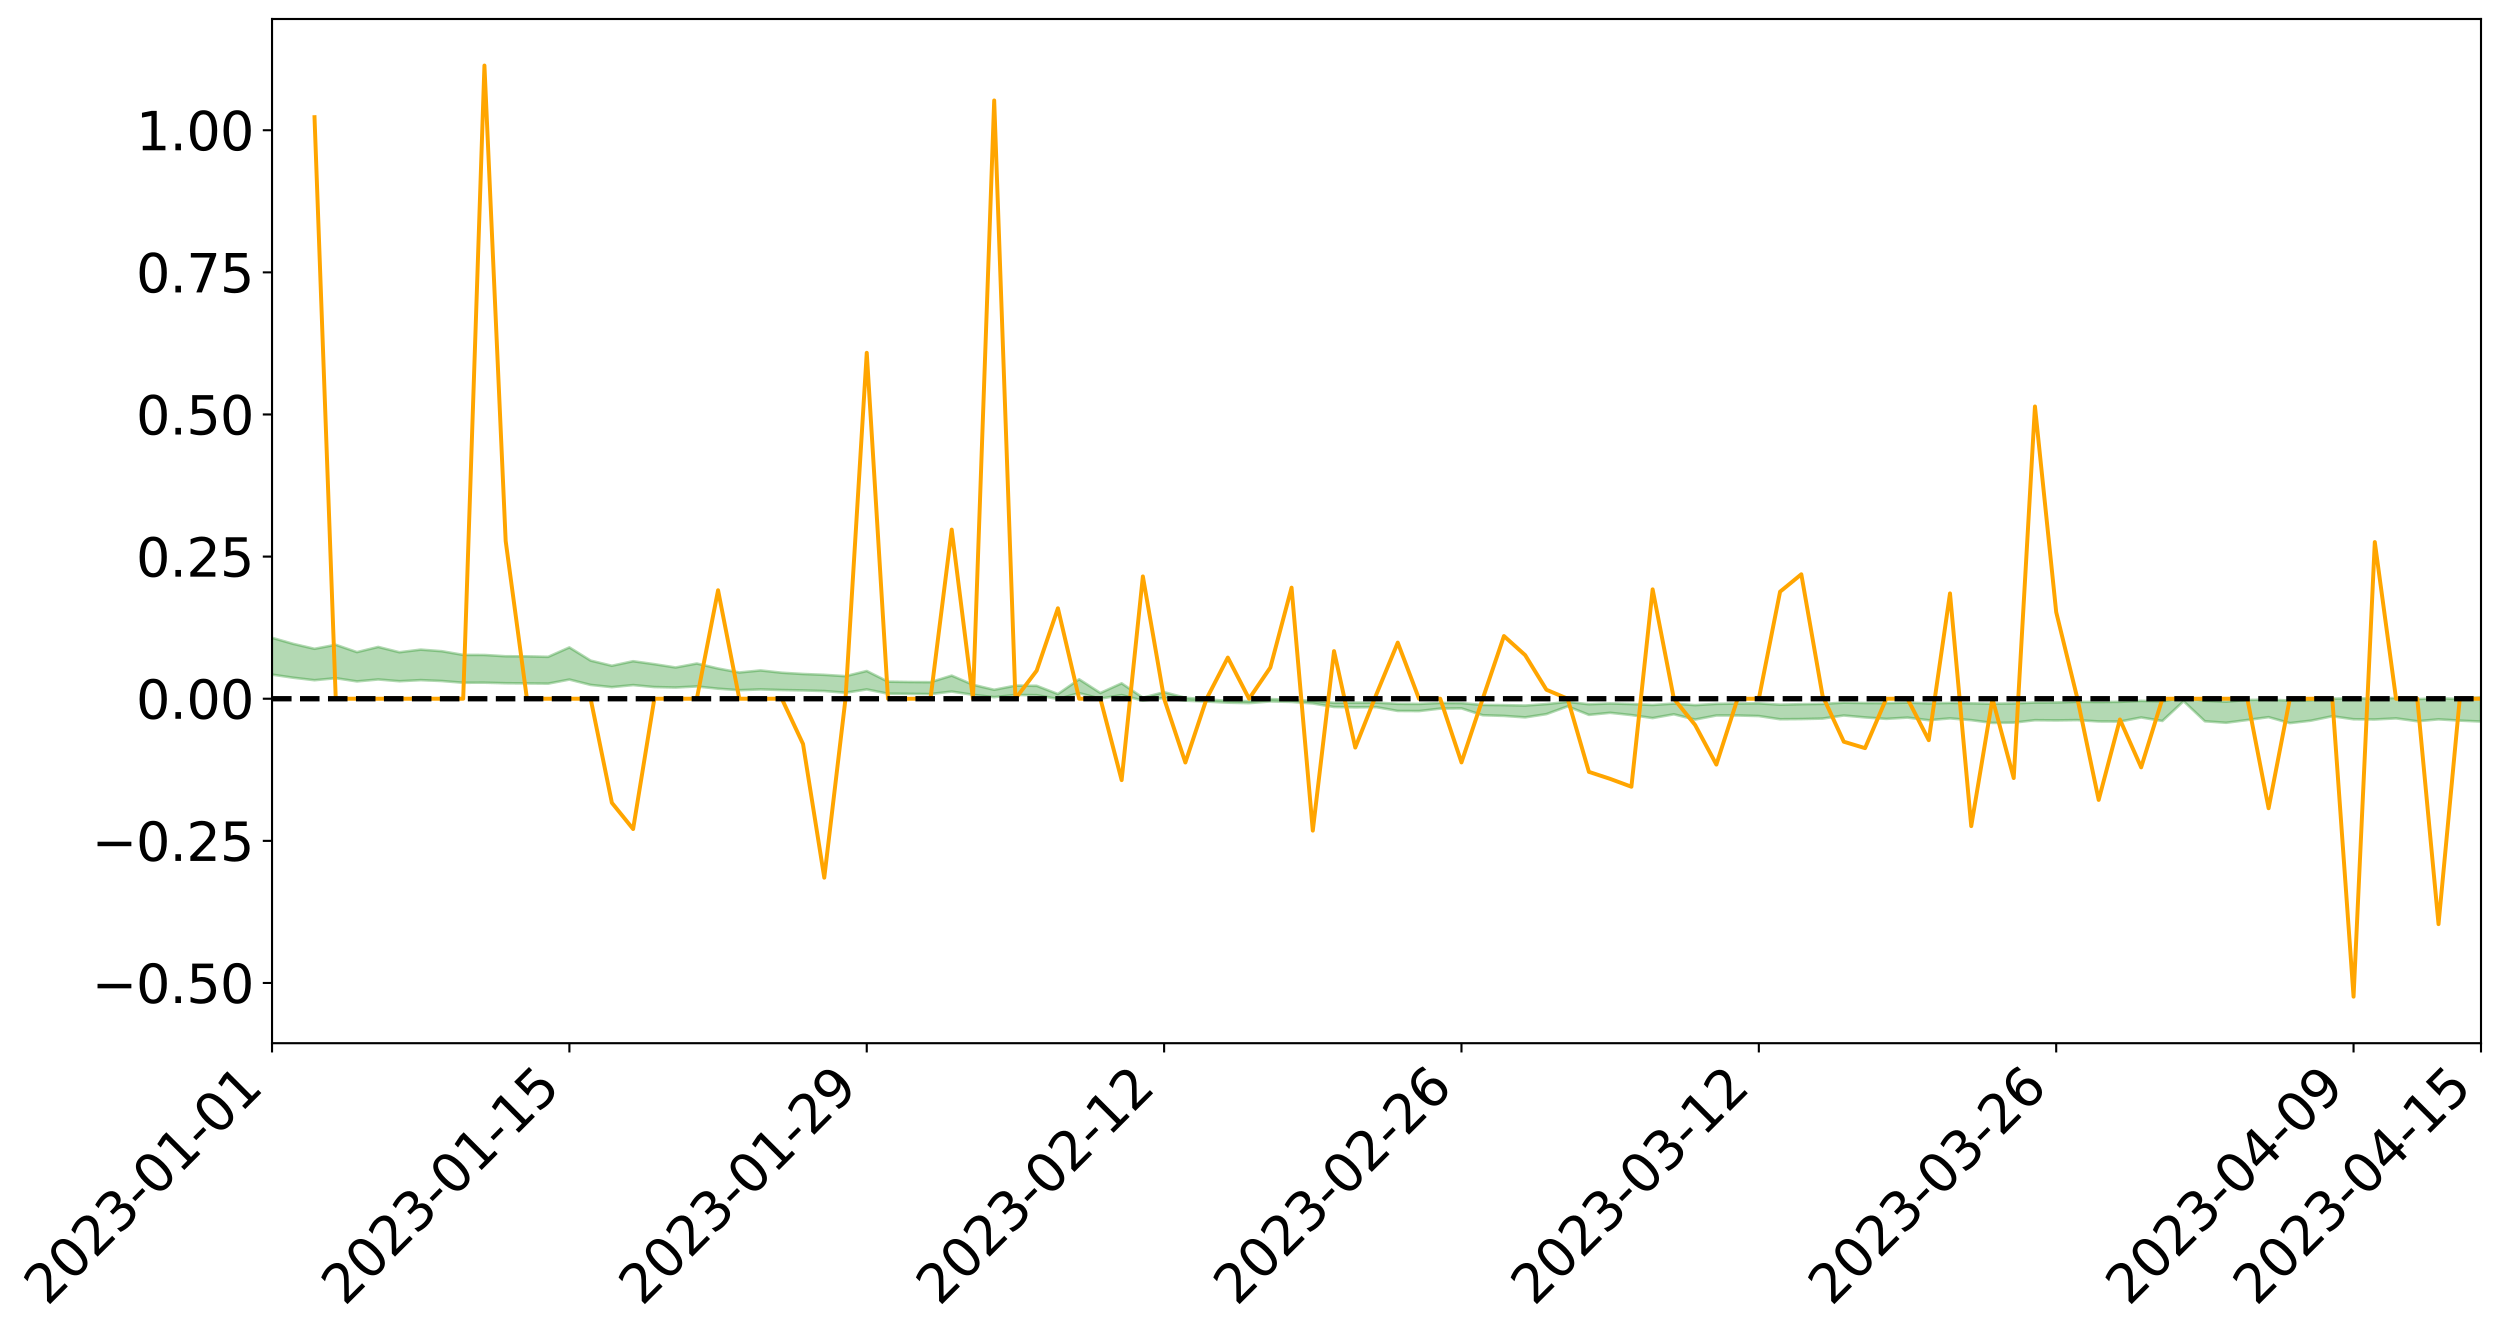<?xml version="1.0" encoding="utf-8" standalone="no"?>
<!DOCTYPE svg PUBLIC "-//W3C//DTD SVG 1.1//EN"
  "http://www.w3.org/Graphics/SVG/1.1/DTD/svg11.dtd">
<svg xmlns:xlink="http://www.w3.org/1999/xlink" width="947.275pt" height="505.355pt" viewBox="0 0 947.275 505.355" xmlns="http://www.w3.org/2000/svg" version="1.1">
 <defs>
  <style type="text/css">*{stroke-linejoin: round; stroke-linecap: butt}</style>
 </defs>
 <g id="figure_1">
  <g id="patch_1">
   <path d="M 0 505.355 
L 947.275 505.355 
L 947.275 -0 
L 0 -0 
z
" style="fill: #ffffff"/>
  </g>
  <g id="axes_1">
   <g id="patch_2">
    <path d="M 103.075 395.28 
L 940.075 395.28 
L 940.075 7.2 
L 103.075 7.2 
z
" style="fill: #ffffff"/>
   </g>
   <g id="PolyCollection_1">
    <path d="M -4315.319 264.74 
L -4315.319 264.743 
L -4307.271 264.728 
L -4299.223 264.715 
L -4291.175 264.699 
L -4283.127 264.689 
L -4275.079 264.675 
L -4267.031 264.661 
L -4258.983 264.647 
L -4250.935 264.634 
L -4242.887 264.622 
L -4234.839 264.609 
L -4226.791 264.595 
L -4218.742 264.581 
L -4210.694 264.565 
L -4202.646 264.551 
L -4194.598 264.535 
L -4186.55 264.521 
L -4178.502 264.502 
L -4170.454 264.486 
L -4162.406 264.471 
L -4154.358 264.454 
L -4146.31 264.437 
L -4138.262 264.42 
L -4130.214 264.4 
L -4122.166 264.382 
L -4114.117 264.361 
L -4106.069 264.34 
L -4098.021 264.317 
L -4089.973 264.294 
L -4081.925 264.27 
L -4073.877 264.243 
L -4065.829 264.213 
L -4057.781 264.186 
L -4049.733 264.155 
L -4041.685 264.12 
L -4033.637 264.088 
L -4025.589 264.049 
L -4017.541 264.011 
L -4009.492 263.971 
L -4001.444 263.928 
L -3993.396 263.882 
L -3985.348 263.832 
L -3977.3 263.779 
L -3969.252 263.728 
L -3961.204 263.668 
L -3953.156 263.612 
L -3945.108 263.551 
L -3937.06 263.49 
L -3929.012 263.425 
L -3920.964 263.354 
L -3912.916 263.288 
L -3904.867 263.215 
L -3896.819 263.14 
L -3888.771 263.066 
L -3880.723 262.993 
L -3872.675 262.913 
L -3864.627 262.833 
L -3856.579 262.753 
L -3848.531 262.669 
L -3840.483 262.585 
L -3832.435 262.5 
L -3824.387 262.413 
L -3816.339 262.326 
L -3808.291 262.24 
L -3800.242 262.15 
L -3792.194 262.055 
L -3784.146 261.962 
L -3776.098 261.869 
L -3768.05 261.778 
L -3760.002 261.683 
L -3751.954 261.591 
L -3743.906 261.496 
L -3735.858 261.411 
L -3727.81 261.311 
L -3719.762 261.224 
L -3711.714 261.129 
L -3703.666 261.038 
L -3695.617 260.944 
L -3687.569 260.86 
L -3679.521 260.764 
L -3671.473 260.673 
L -3663.425 260.588 
L -3655.377 260.497 
L -3647.329 260.41 
L -3639.281 260.319 
L -3631.233 260.228 
L -3623.185 260.14 
L -3615.137 260.055 
L -3607.089 259.962 
L -3599.041 259.874 
L -3590.992 259.784 
L -3582.944 259.696 
L -3574.896 259.61 
L -3566.848 259.522 
L -3558.8 259.433 
L -3550.752 259.353 
L -3542.704 259.262 
L -3534.656 259.175 
L -3526.608 259.089 
L -3518.56 259.003 
L -3510.512 258.918 
L -3502.464 258.831 
L -3494.416 258.748 
L -3486.367 258.662 
L -3478.319 258.574 
L -3470.271 258.485 
L -3462.223 258.395 
L -3454.175 258.311 
L -3446.127 258.218 
L -3438.079 258.119 
L -3430.031 258.027 
L -3421.983 257.929 
L -3413.935 257.83 
L -3405.887 257.725 
L -3397.839 257.619 
L -3389.791 257.52 
L -3381.742 257.407 
L -3373.694 257.3 
L -3365.646 257.185 
L -3357.598 257.079 
L -3349.55 256.954 
L -3341.502 256.832 
L -3333.454 256.714 
L -3325.406 256.593 
L -3317.358 256.469 
L -3309.31 256.339 
L -3301.262 256.217 
L -3293.214 256.078 
L -3285.166 255.955 
L -3277.117 255.812 
L -3269.069 255.673 
L -3261.021 255.537 
L -3252.973 255.407 
L -3244.925 255.255 
L -3236.877 255.118 
L -3228.829 254.944 
L -3220.781 254.794 
L -3212.733 254.654 
L -3204.685 254.496 
L -3196.637 254.334 
L -3188.589 254.148 
L -3180.541 253.973 
L -3172.492 253.827 
L -3164.444 253.598 
L -3156.396 253.412 
L -3148.348 253.223 
L -3140.3 253.026 
L -3132.252 252.803 
L -3124.204 252.593 
L -3116.156 252.432 
L -3108.108 252.229 
L -3100.06 251.9 
L -3092.012 251.622 
L -3083.964 251.414 
L -3075.916 251.13 
L -3067.867 250.892 
L -3059.819 250.683 
L -3051.771 250.371 
L -3043.723 250.024 
L -3035.675 249.823 
L -3027.627 249.717 
L -3019.579 249.469 
L -3011.531 249.385 
L -3003.483 249.227 
L -2995.435 248.93 
L -2987.387 248.948 
L -2979.339 249.064 
L -2971.291 249.313 
L -2963.242 249.025 
L -2955.194 249.586 
L -2947.146 249.708 
L -2939.098 248.946 
L -2931.05 249.159 
L -2923.002 249.493 
L -2914.954 249.292 
L -2906.906 249.25 
L -2898.858 250.691 
L -2890.81 252.742 
L -2882.762 253.762 
L -2874.714 251.537 
L -2866.666 252.682 
L -2858.617 254.183 
L -2850.569 254.097 
L -2842.521 257.149 
L -2834.473 256.736 
L -2826.425 255.806 
L -2818.377 253.498 
L -2810.329 255.674 
L -2802.281 256.984 
L -2794.233 256.441 
L -2786.185 256.786 
L -2778.137 258.022 
L -2770.089 257.863 
L -2762.041 256.804 
L -2753.992 258.144 
L -2745.944 258.414 
L -2737.896 257.943 
L -2729.848 258.796 
L -2721.8 259.111 
L -2713.752 259.033 
L -2705.704 258.782 
L -2697.656 259.067 
L -2689.608 258.789 
L -2681.56 258.82 
L -2673.512 259.092 
L -2665.464 258.849 
L -2657.416 258.985 
L -2649.367 258.999 
L -2641.319 258.804 
L -2633.271 258.886 
L -2625.223 258.603 
L -2617.175 258.63 
L -2609.127 258.718 
L -2601.079 258.73 
L -2593.031 258.596 
L -2584.983 258.482 
L -2576.935 258.459 
L -2568.887 258.333 
L -2560.839 258.32 
L -2552.791 258.302 
L -2544.742 258.106 
L -2536.694 258.209 
L -2528.646 258.081 
L -2520.598 258.029 
L -2512.55 258.039 
L -2504.502 257.914 
L -2496.454 257.887 
L -2488.406 257.936 
L -2480.358 258.012 
L -2472.31 257.8 
L -2464.262 257.767 
L -2456.214 257.698 
L -2448.166 258.07 
L -2440.117 258.077 
L -2432.069 258.217 
L -2424.021 257.86 
L -2415.973 257.639 
L -2407.925 257.704 
L -2399.877 257.944 
L -2391.829 257.977 
L -2383.781 257.541 
L -2375.733 257.895 
L -2367.685 257.794 
L -2359.637 257.723 
L -2351.589 257.513 
L -2343.541 257.66 
L -2335.492 257.549 
L -2327.444 257.623 
L -2319.396 257.476 
L -2311.348 257.355 
L -2303.3 257.151 
L -2295.252 257.042 
L -2287.204 256.94 
L -2279.156 256.806 
L -2271.108 256.757 
L -2263.06 256.628 
L -2255.012 256.49 
L -2246.964 256.173 
L -2238.916 255.924 
L -2230.867 255.795 
L -2222.819 255.524 
L -2214.771 255.444 
L -2206.723 255.199 
L -2198.675 254.855 
L -2190.627 254.562 
L -2182.579 254.331 
L -2174.531 253.974 
L -2166.483 253.74 
L -2158.435 253.417 
L -2150.387 253.126 
L -2142.339 252.769 
L -2134.291 252.469 
L -2126.242 252.073 
L -2118.194 251.753 
L -2110.146 251.408 
L -2102.098 250.976 
L -2094.05 250.577 
L -2086.002 250.269 
L -2077.954 249.921 
L -2069.906 249.495 
L -2061.858 249.15 
L -2053.81 248.737 
L -2045.762 248.16 
L -2037.714 247.902 
L -2029.666 247.426 
L -2021.617 247.046 
L -2013.569 246.621 
L -2005.521 246.159 
L -1997.473 245.686 
L -1989.425 245.25 
L -1981.377 244.676 
L -1973.329 244.303 
L -1965.281 243.764 
L -1957.233 243.406 
L -1949.185 242.855 
L -1941.137 242.318 
L -1933.089 241.825 
L -1925.041 241.423 
L -1916.992 240.791 
L -1908.944 240.348 
L -1900.896 239.779 
L -1892.848 239.318 
L -1884.8 238.745 
L -1876.752 238.238 
L -1868.704 238.136 
L -1860.656 237.182 
L -1852.608 236.996 
L -1844.56 236.399 
L -1836.512 235.973 
L -1828.464 235.479 
L -1820.416 234.955 
L -1812.367 234.477 
L -1804.319 234.013 
L -1796.271 233.574 
L -1788.223 233.132 
L -1780.175 233.376 
L -1772.127 232.18 
L -1764.079 231.841 
L -1756.031 232.723 
L -1747.983 231.292 
L -1739.935 231.469 
L -1731.887 231.265 
L -1723.839 230.496 
L -1715.791 230.568 
L -1707.742 231.215 
L -1699.694 230.655 
L -1691.646 230.373 
L -1683.598 230.763 
L -1675.55 230.557 
L -1667.502 230.814 
L -1659.454 231.178 
L -1651.406 231.831 
L -1643.358 233.398 
L -1635.31 232.996 
L -1627.262 233.833 
L -1619.214 234.521 
L -1611.166 234.879 
L -1603.117 235.768 
L -1595.069 236.337 
L -1587.021 235.198 
L -1578.973 236.469 
L -1570.925 238.283 
L -1562.877 239.167 
L -1554.829 239.582 
L -1546.781 241.982 
L -1538.733 242.193 
L -1530.685 242.862 
L -1522.637 242.707 
L -1514.589 244.738 
L -1506.541 244.135 
L -1498.492 243.803 
L -1490.444 245.54 
L -1482.396 246.78 
L -1474.348 246.694 
L -1466.3 247.439 
L -1458.252 247.696 
L -1450.204 247.762 
L -1442.156 247.784 
L -1434.108 248.208 
L -1426.06 248.457 
L -1418.012 249.727 
L -1409.964 249.112 
L -1401.916 250.222 
L -1393.867 250.002 
L -1385.819 249.88 
L -1377.771 250.345 
L -1369.723 250.763 
L -1361.675 250.293 
L -1353.627 250.564 
L -1345.579 250.606 
L -1337.531 251.222 
L -1329.483 250.959 
L -1321.435 250.85 
L -1313.387 251.046 
L -1305.339 251.356 
L -1297.291 251.244 
L -1289.242 250.989 
L -1281.194 251.173 
L -1273.146 250.772 
L -1265.098 250.842 
L -1257.05 251.569 
L -1249.002 251.552 
L -1240.954 251.18 
L -1232.906 251.106 
L -1224.858 251.174 
L -1216.81 250.77 
L -1208.762 250.895 
L -1200.714 250.915 
L -1192.666 250.846 
L -1184.617 250.752 
L -1176.569 250.51 
L -1168.521 250.686 
L -1160.473 250.531 
L -1152.425 250.513 
L -1144.377 250.441 
L -1136.329 250.474 
L -1128.281 250.294 
L -1120.233 249.951 
L -1112.185 249.956 
L -1104.137 249.681 
L -1096.089 249.274 
L -1088.041 249.609 
L -1079.992 249.046 
L -1071.944 249.311 
L -1063.896 249.221 
L -1055.848 249.283 
L -1047.8 248.928 
L -1039.752 248.921 
L -1031.704 248.887 
L -1023.656 248.439 
L -1015.608 248.574 
L -1007.56 248.551 
L -999.512 248.549 
L -991.464 248.343 
L -983.416 248.463 
L -975.367 248.251 
L -967.319 248.048 
L -959.271 247.719 
L -951.223 247.624 
L -943.175 247.565 
L -935.127 247.339 
L -927.079 247.389 
L -919.031 247.285 
L -910.983 247.086 
L -902.935 247.108 
L -894.887 246.879 
L -886.839 247.093 
L -878.791 246.938 
L -870.742 246.96 
L -862.694 246.673 
L -854.646 246.276 
L -846.598 246.637 
L -838.55 246.638 
L -830.502 246.518 
L -822.454 246.392 
L -814.406 246.12 
L -806.358 246.067 
L -798.31 245.922 
L -790.262 245.957 
L -782.214 245.909 
L -774.166 245.649 
L -766.117 245.275 
L -758.069 245.786 
L -750.021 245.678 
L -741.973 245.362 
L -733.925 245.582 
L -725.877 245.009 
L -717.829 245.092 
L -709.781 245.141 
L -701.733 244.758 
L -693.685 245.445 
L -685.637 244.783 
L -677.589 244.454 
L -669.541 244.91 
L -661.492 245.047 
L -653.444 244.85 
L -645.396 245.042 
L -637.348 244.753 
L -629.3 245.381 
L -621.252 245.101 
L -613.204 245.253 
L -605.156 244.87 
L -597.108 244.531 
L -589.06 245.032 
L -581.012 245.906 
L -572.964 244.982 
L -564.916 245.071 
L -556.867 244.747 
L -548.819 244.95 
L -540.771 244.937 
L -532.723 244.749 
L -524.675 244.699 
L -516.627 245.14 
L -508.579 244.958 
L -500.531 245.362 
L -492.483 245.462 
L -484.435 244.403 
L -476.387 244.878 
L -468.339 244.94 
L -460.291 245.04 
L -452.242 245.129 
L -444.194 245.846 
L -436.146 246.144 
L -428.098 246.131 
L -420.05 246.915 
L -412.002 248.201 
L -403.954 246.708 
L -395.906 246.705 
L -387.858 246.75 
L -379.81 247.265 
L -371.762 247.392 
L -363.714 247.4 
L -355.666 248.503 
L -347.617 248.919 
L -339.569 247.692 
L -331.521 248.829 
L -323.473 248.29 
L -315.425 247.962 
L -307.377 249.344 
L -299.329 249.092 
L -291.281 249.996 
L -283.233 249.753 
L -275.185 249.184 
L -267.137 249.763 
L -259.089 249.792 
L -251.041 250.366 
L -242.992 250.058 
L -234.944 250.99 
L -226.896 250.383 
L -218.848 250.892 
L -210.8 250.835 
L -202.752 251.392 
L -194.704 250.589 
L -186.656 251.524 
L -178.608 251.511 
L -170.56 252.162 
L -162.512 252.525 
L -154.464 252.566 
L -146.416 252.446 
L -138.367 252.879 
L -130.319 253.214 
L -122.271 252.991 
L -114.223 252.93 
L -106.175 253.313 
L -98.127 253.664 
L -90.079 253.156 
L -82.031 252.877 
L -73.983 254.157 
L -65.935 254.756 
L -57.887 253.519 
L -49.839 253.928 
L -41.791 254.149 
L -33.742 254.273 
L -25.694 254.944 
L -17.646 254.892 
L -9.598 254.66 
L -1.55 254.965 
L 6.498 255.068 
L 14.546 254.41 
L 22.594 254.78 
L 30.642 254.591 
L 38.69 255.563 
L 46.738 256.749 
L 54.786 256.602 
L 62.834 255.698 
L 70.883 255.617 
L 78.931 255.763 
L 86.979 255.822 
L 95.027 256.701 
L 103.075 255.619 
L 111.123 256.792 
L 119.171 257.738 
L 127.219 256.977 
L 135.267 258.185 
L 143.315 257.453 
L 151.363 258.121 
L 159.411 257.705 
L 167.459 258.042 
L 175.508 258.696 
L 183.556 258.67 
L 191.604 258.884 
L 199.652 258.952 
L 207.7 259.034 
L 215.748 257.489 
L 223.796 259.518 
L 231.844 260.364 
L 239.892 259.582 
L 247.94 260.332 
L 255.988 260.508 
L 264.036 260.104 
L 272.084 260.949 
L 280.133 261.521 
L 288.181 261.221 
L 296.229 261.461 
L 304.277 261.609 
L 312.325 261.834 
L 320.373 262.482 
L 328.421 261.227 
L 336.469 262.839 
L 344.517 262.899 
L 352.565 262.99 
L 360.613 262.032 
L 368.661 263.267 
L 376.709 264.155 
L 384.758 263.323 
L 392.806 263.418 
L 400.854 264.846 
L 408.902 262.634 
L 416.95 264.711 
L 424.998 263.366 
L 433.046 265.477 
L 441.094 264.424 
L 449.142 265.479 
L 457.19 265.828 
L 465.238 266.248 
L 473.286 266.432 
L 481.334 265.773 
L 489.383 265.958 
L 497.431 266.55 
L 505.479 267.89 
L 513.527 268.021 
L 521.575 267.941 
L 529.623 269.383 
L 537.671 269.435 
L 545.719 268.495 
L 553.767 268.411 
L 561.815 271.003 
L 569.863 271.259 
L 577.911 271.822 
L 585.959 270.586 
L 594.008 267.644 
L 602.056 270.873 
L 610.104 270.088 
L 618.152 270.942 
L 626.2 272.086 
L 634.248 270.653 
L 642.296 272.646 
L 650.344 271.106 
L 658.392 271.101 
L 666.44 271.317 
L 674.488 272.531 
L 682.536 272.463 
L 690.584 272.275 
L 698.633 271.104 
L 706.681 271.829 
L 714.729 272.386 
L 722.777 271.898 
L 730.825 272.892 
L 738.873 272.197 
L 746.921 272.868 
L 754.969 273.913 
L 763.017 273.813 
L 771.065 272.887 
L 779.113 272.973 
L 787.161 272.852 
L 795.209 273.359 
L 803.258 273.404 
L 811.306 271.851 
L 819.354 273.18 
L 827.402 265.699 
L 835.45 273.293 
L 843.498 273.863 
L 851.546 272.818 
L 859.594 271.732 
L 867.642 273.992 
L 875.69 273.063 
L 883.738 271.391 
L 891.786 272.538 
L 899.834 272.615 
L 907.883 272.196 
L 915.931 273.285 
L 923.979 272.562 
L 932.027 273.041 
L 940.075 273.401 
L 940.075 264.226 
L 940.075 264.226 
L 932.027 264.877 
L 923.979 264.569 
L 915.931 264.911 
L 907.883 264.481 
L 899.834 264.726 
L 891.786 264.567 
L 883.738 264.735 
L 875.69 265.32 
L 867.642 265.435 
L 859.594 265.094 
L 851.546 265.223 
L 843.498 265.862 
L 835.45 265.513 
L 827.402 264.365 
L 819.354 265.745 
L 811.306 265.567 
L 803.258 265.936 
L 795.209 266.007 
L 787.161 265.935 
L 779.113 266.174 
L 771.065 266.208 
L 763.017 266.528 
L 754.969 266.642 
L 746.921 266.499 
L 738.873 266.371 
L 730.825 266.533 
L 722.777 266.243 
L 714.729 266.428 
L 706.681 266.4 
L 698.633 266.248 
L 690.584 266.713 
L 682.536 266.822 
L 674.488 267.018 
L 666.44 266.513 
L 658.392 266.59 
L 650.344 266.699 
L 642.296 267.192 
L 634.248 266.599 
L 626.2 267.12 
L 618.152 266.765 
L 610.104 266.55 
L 602.056 266.843 
L 594.008 265.968 
L 585.959 266.786 
L 577.911 267.34 
L 569.863 267.188 
L 561.815 267.1 
L 553.767 266.432 
L 545.719 266.368 
L 537.671 266.717 
L 529.623 266.684 
L 521.575 266.231 
L 513.527 266.239 
L 505.479 266.31 
L 497.431 265.56 
L 489.383 265.222 
L 481.334 264.875 
L 473.286 265.675 
L 465.238 265.557 
L 457.19 265.002 
L 449.142 264.39 
L 441.094 262.269 
L 433.046 264.363 
L 424.998 258.918 
L 416.95 262.578 
L 408.902 257.389 
L 400.854 262.978 
L 392.806 259.864 
L 384.758 259.789 
L 376.709 261.365 
L 368.661 259.46 
L 360.613 255.996 
L 352.565 258.486 
L 344.517 258.413 
L 336.469 258.288 
L 328.421 254.247 
L 320.373 256.209 
L 312.325 255.7 
L 304.277 255.384 
L 296.229 254.906 
L 288.181 254.03 
L 280.133 254.818 
L 272.084 253.304 
L 264.036 251.417 
L 255.988 252.917 
L 247.94 251.665 
L 239.892 250.539 
L 231.844 252.267 
L 223.796 250.301 
L 215.748 245.313 
L 207.7 248.884 
L 199.652 248.699 
L 191.604 248.662 
L 183.556 248.175 
L 175.508 248.148 
L 167.459 246.753 
L 159.411 246.149 
L 151.363 247.144 
L 143.315 245.133 
L 135.267 247.093 
L 127.219 244.319 
L 119.171 245.839 
L 111.123 243.972 
L 103.075 241.67 
L 95.027 243.686 
L 86.979 241.663 
L 78.931 241.747 
L 70.883 241.605 
L 62.834 241.741 
L 54.786 243.552 
L 46.738 243.938 
L 38.69 241.635 
L 30.642 239.272 
L 22.594 239.852 
L 14.546 239.325 
L 6.498 240.704 
L -1.55 240.487 
L -9.598 239.838 
L -17.646 240.523 
L -25.694 240.394 
L -33.742 239.152 
L -41.791 239.223 
L -49.839 238.698 
L -57.887 238.068 
L -65.935 240.647 
L -73.983 239.084 
L -82.031 236.97 
L -90.079 237.879 
L -98.127 238.686 
L -106.175 238.036 
L -114.223 237.52 
L -122.271 237.798 
L -130.319 238.653 
L -138.367 237.578 
L -146.416 237.139 
L -154.464 237.482 
L -162.512 236.783 
L -170.56 236.917 
L -178.608 235.581 
L -186.656 235.976 
L -194.704 234.362 
L -202.752 235.633 
L -210.8 234.942 
L -218.848 235.251 
L -226.896 234.765 
L -234.944 235.522 
L -242.992 234.072 
L -251.041 234.894 
L -259.089 233.966 
L -267.137 234.089 
L -275.185 233.355 
L -283.233 233.676 
L -291.281 234.627 
L -299.329 233.632 
L -307.377 233.833 
L -315.425 231.915 
L -323.473 232.76 
L -331.521 233.177 
L -339.569 231.697 
L -347.617 233.299 
L -355.666 233.404 
L -363.714 231.541 
L -371.762 231.556 
L -379.81 231.408 
L -387.858 230.726 
L -395.906 231.167 
L -403.954 230.981 
L -412.002 233.13 
L -420.05 231.613 
L -428.098 230.488 
L -436.146 230.498 
L -444.194 230.153 
L -452.242 229.464 
L -460.291 229.681 
L -468.339 229.207 
L -476.387 229.69 
L -484.435 229.01 
L -492.483 230.225 
L -500.531 230.361 
L -508.579 230.044 
L -516.627 230.289 
L -524.675 229.782 
L -532.723 230.117 
L -540.771 230.297 
L -548.819 230.845 
L -556.867 230.338 
L -564.916 230.956 
L -572.964 230.787 
L -581.012 231.974 
L -589.06 231.111 
L -597.108 230.635 
L -605.156 231.126 
L -613.204 231.33 
L -621.252 231.315 
L -629.3 231.993 
L -637.348 231.347 
L -645.396 231.796 
L -653.444 231.537 
L -661.492 231.622 
L -669.541 231.389 
L -677.589 231.061 
L -685.637 231.606 
L -693.685 232.341 
L -701.733 231.539 
L -709.781 231.958 
L -717.829 231.738 
L -725.877 231.967 
L -733.925 232.531 
L -741.973 232.305 
L -750.021 232.758 
L -758.069 232.859 
L -766.117 232.295 
L -774.166 232.586 
L -782.214 232.914 
L -790.262 233.015 
L -798.31 232.974 
L -806.358 233.199 
L -814.406 233.132 
L -822.454 233.477 
L -830.502 233.553 
L -838.55 233.608 
L -846.598 233.664 
L -854.646 232.969 
L -862.694 233.675 
L -870.742 233.939 
L -878.791 233.826 
L -886.839 233.819 
L -894.887 233.792 
L -902.935 233.975 
L -910.983 233.872 
L -919.031 234.161 
L -927.079 234.24 
L -935.127 234.127 
L -943.175 234.209 
L -951.223 234.332 
L -959.271 234.46 
L -967.319 234.983 
L -975.367 235.075 
L -983.416 235.305 
L -991.464 235.124 
L -999.512 235.343 
L -1007.56 235.324 
L -1015.608 235.359 
L -1023.656 235.025 
L -1031.704 235.772 
L -1039.752 235.793 
L -1047.8 235.796 
L -1055.848 236.223 
L -1063.896 236.139 
L -1071.944 236.286 
L -1079.992 235.991 
L -1088.041 236.596 
L -1096.089 236.348 
L -1104.137 236.928 
L -1112.185 237.324 
L -1120.233 237.399 
L -1128.281 237.911 
L -1136.329 238.299 
L -1144.377 238.228 
L -1152.425 238.445 
L -1160.473 238.469 
L -1168.521 238.773 
L -1176.569 238.617 
L -1184.617 239.063 
L -1192.666 239.384 
L -1200.714 239.555 
L -1208.762 239.638 
L -1216.81 239.695 
L -1224.858 240.187 
L -1232.906 240.27 
L -1240.954 240.56 
L -1249.002 241.009 
L -1257.05 241.126 
L -1265.098 240.65 
L -1273.146 240.748 
L -1281.194 241.251 
L -1289.242 241.281 
L -1297.291 241.62 
L -1305.339 241.857 
L -1313.387 241.685 
L -1321.435 241.821 
L -1329.483 242.001 
L -1337.531 242.345 
L -1345.579 241.912 
L -1353.627 242.068 
L -1361.675 242.049 
L -1369.723 242.554 
L -1377.771 242.471 
L -1385.819 242.162 
L -1393.867 242.425 
L -1401.916 242.697 
L -1409.964 241.927 
L -1418.012 242.608 
L -1426.06 241.709 
L -1434.108 241.661 
L -1442.156 241.475 
L -1450.204 241.679 
L -1458.252 241.736 
L -1466.3 241.625 
L -1474.348 241.199 
L -1482.396 241.526 
L -1490.444 240.534 
L -1498.492 239.461 
L -1506.541 239.759 
L -1514.589 240.331 
L -1522.637 238.804 
L -1530.685 238.879 
L -1538.733 238.517 
L -1546.781 238.423 
L -1554.829 236.525 
L -1562.877 236.371 
L -1570.925 235.679 
L -1578.973 234.193 
L -1587.021 233.137 
L -1595.069 234.308 
L -1603.117 233.776 
L -1611.166 232.851 
L -1619.214 232.45 
L -1627.262 231.78 
L -1635.31 230.88 
L -1643.358 231.342 
L -1651.406 229.528 
L -1659.454 228.677 
L -1667.502 228.254 
L -1675.55 227.925 
L -1683.598 228.154 
L -1691.646 227.718 
L -1699.694 228.115 
L -1707.742 228.712 
L -1715.791 227.876 
L -1723.839 227.824 
L -1731.887 228.716 
L -1739.935 228.956 
L -1747.983 228.69 
L -1756.031 230.461 
L -1764.079 229.294 
L -1772.127 229.758 
L -1780.175 231.141 
L -1788.223 230.819 
L -1796.271 231.362 
L -1804.319 231.856 
L -1812.367 232.428 
L -1820.416 232.975 
L -1828.464 233.589 
L -1836.512 234.161 
L -1844.56 234.64 
L -1852.608 235.369 
L -1860.656 235.574 
L -1868.704 236.524 
L -1876.752 236.594 
L -1884.8 237.1 
L -1892.848 237.657 
L -1900.896 238.09 
L -1908.944 238.62 
L -1916.992 239.044 
L -1925.041 239.641 
L -1933.089 240.018 
L -1941.137 240.469 
L -1949.185 240.99 
L -1957.233 241.519 
L -1965.281 241.858 
L -1973.329 242.37 
L -1981.377 242.731 
L -1989.425 243.255 
L -1997.473 243.669 
L -2005.521 244.081 
L -2013.569 244.532 
L -2021.617 244.935 
L -2029.666 245.283 
L -2037.714 245.722 
L -2045.762 245.963 
L -2053.81 246.496 
L -2061.858 246.867 
L -2069.906 247.196 
L -2077.954 247.591 
L -2086.002 247.845 
L -2094.05 248.198 
L -2102.098 248.559 
L -2110.146 248.953 
L -2118.194 249.26 
L -2126.242 249.562 
L -2134.291 249.889 
L -2142.339 250.203 
L -2150.387 250.539 
L -2158.435 250.812 
L -2166.483 251.105 
L -2174.531 251.349 
L -2182.579 251.677 
L -2190.627 251.919 
L -2198.675 252.19 
L -2206.723 252.522 
L -2214.771 252.757 
L -2222.819 252.837 
L -2230.867 253.109 
L -2238.916 253.256 
L -2246.964 253.518 
L -2255.012 253.82 
L -2263.06 253.981 
L -2271.108 254.131 
L -2279.156 254.168 
L -2287.204 254.323 
L -2295.252 254.417 
L -2303.3 254.518 
L -2311.348 254.73 
L -2319.396 254.855 
L -2327.444 255.032 
L -2335.492 254.935 
L -2343.541 255.032 
L -2351.589 254.877 
L -2359.637 255.117 
L -2367.685 255.151 
L -2375.733 255.325 
L -2383.781 254.947 
L -2391.829 255.396 
L -2399.877 255.356 
L -2407.925 255.091 
L -2415.973 255.019 
L -2424.021 255.247 
L -2432.069 255.645 
L -2440.117 255.481 
L -2448.166 255.464 
L -2456.214 255.047 
L -2464.262 255.032 
L -2472.31 255.139 
L -2480.358 255.377 
L -2488.406 255.284 
L -2496.454 255.22 
L -2504.502 255.247 
L -2512.55 255.386 
L -2520.598 255.338 
L -2528.646 255.421 
L -2536.694 255.568 
L -2544.742 255.441 
L -2552.791 255.661 
L -2560.839 255.683 
L -2568.887 255.697 
L -2576.935 255.831 
L -2584.983 255.854 
L -2593.031 256.004 
L -2601.079 256.17 
L -2609.127 256.159 
L -2617.175 256.073 
L -2625.223 256.009 
L -2633.271 256.375 
L -2641.319 256.297 
L -2649.367 256.539 
L -2657.416 256.532 
L -2665.464 256.422 
L -2673.512 256.663 
L -2681.56 256.417 
L -2689.608 256.417 
L -2697.656 256.727 
L -2705.704 256.486 
L -2713.752 256.778 
L -2721.8 256.865 
L -2729.848 256.6 
L -2737.896 255.779 
L -2745.944 256.289 
L -2753.992 256.032 
L -2762.041 254.816 
L -2770.089 255.838 
L -2778.137 256.041 
L -2786.185 254.917 
L -2794.233 254.604 
L -2802.281 255.195 
L -2810.329 253.977 
L -2818.377 251.848 
L -2826.425 254.183 
L -2834.473 255.099 
L -2842.521 255.551 
L -2850.569 252.629 
L -2858.617 252.748 
L -2866.666 251.27 
L -2874.714 250.114 
L -2882.762 252.436 
L -2890.81 251.441 
L -2898.858 249.369 
L -2906.906 247.913 
L -2914.954 248.004 
L -2923.002 248.258 
L -2931.05 247.952 
L -2939.098 247.774 
L -2947.146 248.61 
L -2955.194 248.515 
L -2963.242 247.974 
L -2971.291 248.311 
L -2979.339 248.092 
L -2987.387 248.012 
L -2995.435 248.042 
L -3003.483 248.375 
L -3011.531 248.574 
L -3019.579 248.692 
L -3027.627 248.982 
L -3035.675 249.122 
L -3043.723 249.359 
L -3051.771 249.727 
L -3059.819 250.022 
L -3067.867 250.223 
L -3075.916 250.444 
L -3083.964 250.734 
L -3092.012 250.919 
L -3100.06 251.197 
L -3108.108 251.533 
L -3116.156 251.736 
L -3124.204 251.878 
L -3132.252 252.087 
L -3140.3 252.303 
L -3148.348 252.499 
L -3156.396 252.686 
L -3164.444 252.866 
L -3172.492 253.111 
L -3180.541 253.24 
L -3188.589 253.421 
L -3196.637 253.61 
L -3204.685 253.773 
L -3212.733 253.933 
L -3220.781 254.067 
L -3228.829 254.21 
L -3236.877 254.4 
L -3244.925 254.533 
L -3252.973 254.689 
L -3261.021 254.815 
L -3269.069 254.956 
L -3277.117 255.101 
L -3285.166 255.248 
L -3293.214 255.371 
L -3301.262 255.513 
L -3309.31 255.639 
L -3317.358 255.773 
L -3325.406 255.898 
L -3333.454 256.026 
L -3341.502 256.147 
L -3349.55 256.274 
L -3357.598 256.411 
L -3365.646 256.517 
L -3373.694 256.646 
L -3381.742 256.756 
L -3389.791 256.884 
L -3397.839 256.977 
L -3405.887 257.095 
L -3413.935 257.208 
L -3421.983 257.316 
L -3430.031 257.426 
L -3438.079 257.527 
L -3446.127 257.645 
L -3454.175 257.751 
L -3462.223 257.839 
L -3470.271 257.943 
L -3478.319 258.047 
L -3486.367 258.15 
L -3494.416 258.25 
L -3502.464 258.343 
L -3510.512 258.445 
L -3518.56 258.546 
L -3526.608 258.647 
L -3534.656 258.747 
L -3542.704 258.851 
L -3550.752 258.958 
L -3558.8 259.051 
L -3566.848 259.157 
L -3574.896 259.261 
L -3582.944 259.361 
L -3590.992 259.464 
L -3599.041 259.569 
L -3607.089 259.671 
L -3615.137 259.778 
L -3623.185 259.876 
L -3631.233 259.976 
L -3639.281 260.081 
L -3647.329 260.183 
L -3655.377 260.28 
L -3663.425 260.383 
L -3671.473 260.476 
L -3679.521 260.577 
L -3687.569 260.683 
L -3695.617 260.775 
L -3703.666 260.877 
L -3711.714 260.975 
L -3719.762 261.077 
L -3727.81 261.169 
L -3735.858 261.277 
L -3743.906 261.366 
L -3751.954 261.467 
L -3760.002 261.565 
L -3768.05 261.665 
L -3776.098 261.761 
L -3784.146 261.859 
L -3792.194 261.956 
L -3800.242 262.058 
L -3808.291 262.152 
L -3816.339 262.241 
L -3824.387 262.329 
L -3832.435 262.418 
L -3840.483 262.503 
L -3848.531 262.59 
L -3856.579 262.677 
L -3864.627 262.759 
L -3872.675 262.842 
L -3880.723 262.925 
L -3888.771 263 
L -3896.819 263.076 
L -3904.867 263.156 
L -3912.916 263.232 
L -3920.964 263.3 
L -3929.012 263.374 
L -3937.06 263.442 
L -3945.108 263.505 
L -3953.156 263.568 
L -3961.204 263.627 
L -3969.252 263.69 
L -3977.3 263.742 
L -3985.348 263.798 
L -3993.396 263.85 
L -4001.444 263.898 
L -4009.492 263.942 
L -4017.541 263.982 
L -4025.589 264.022 
L -4033.637 264.061 
L -4041.685 264.094 
L -4049.733 264.131 
L -4057.781 264.162 
L -4065.829 264.189 
L -4073.877 264.22 
L -4081.925 264.248 
L -4089.973 264.27 
L -4098.021 264.295 
L -4106.069 264.319 
L -4114.117 264.34 
L -4122.166 264.361 
L -4130.214 264.378 
L -4138.262 264.399 
L -4146.31 264.416 
L -4154.358 264.434 
L -4162.406 264.452 
L -4170.454 264.467 
L -4178.502 264.483 
L -4186.55 264.504 
L -4194.598 264.519 
L -4202.646 264.537 
L -4210.694 264.551 
L -4218.742 264.57 
L -4226.791 264.585 
L -4234.839 264.601 
L -4242.887 264.615 
L -4250.935 264.628 
L -4258.983 264.642 
L -4267.031 264.658 
L -4275.079 264.673 
L -4283.127 264.687 
L -4291.175 264.697 
L -4299.223 264.712 
L -4307.271 264.725 
L -4315.319 264.74 
z
" clip-path="url(#p4710be598b)" style="fill: #008000; fill-opacity: 0.3; stroke: #008000; stroke-opacity: 0.3"/>
   </g>
   <g id="matplotlib.axis_1">
    <g id="xtick_1">
     <g id="line2d_1">
      <defs>
       <path id="me1baa151d0" d="M 0 0 
L 0 3.5 
" style="stroke: #000000; stroke-width: 0.8"/>
      </defs>
      <g>
       <use xlink:href="#me1baa151d0" x="103.075" y="395.28" style="stroke: #000000; stroke-width: 0.8"/>
      </g>
     </g>
     <g id="text_1">
      <!-- 2023-01-01 -->
      <g transform="translate(17.946 495.214) rotate(-45) scale(0.2 -0.2)">
       <defs>
        <path id="DejaVuSans-32" d="M 1228 531 
L 3431 531 
L 3431 0 
L 469 0 
L 469 531 
Q 828 903 1448 1529 
Q 2069 2156 2228 2338 
Q 2531 2678 2651 2914 
Q 2772 3150 2772 3378 
Q 2772 3750 2511 3984 
Q 2250 4219 1831 4219 
Q 1534 4219 1204 4116 
Q 875 4013 500 3803 
L 500 4441 
Q 881 4594 1212 4672 
Q 1544 4750 1819 4750 
Q 2544 4750 2975 4387 
Q 3406 4025 3406 3419 
Q 3406 3131 3298 2873 
Q 3191 2616 2906 2266 
Q 2828 2175 2409 1742 
Q 1991 1309 1228 531 
z
" transform="scale(0.016)"/>
        <path id="DejaVuSans-30" d="M 2034 4250 
Q 1547 4250 1301 3770 
Q 1056 3291 1056 2328 
Q 1056 1369 1301 889 
Q 1547 409 2034 409 
Q 2525 409 2770 889 
Q 3016 1369 3016 2328 
Q 3016 3291 2770 3770 
Q 2525 4250 2034 4250 
z
M 2034 4750 
Q 2819 4750 3233 4129 
Q 3647 3509 3647 2328 
Q 3647 1150 3233 529 
Q 2819 -91 2034 -91 
Q 1250 -91 836 529 
Q 422 1150 422 2328 
Q 422 3509 836 4129 
Q 1250 4750 2034 4750 
z
" transform="scale(0.016)"/>
        <path id="DejaVuSans-33" d="M 2597 2516 
Q 3050 2419 3304 2112 
Q 3559 1806 3559 1356 
Q 3559 666 3084 287 
Q 2609 -91 1734 -91 
Q 1441 -91 1130 -33 
Q 819 25 488 141 
L 488 750 
Q 750 597 1062 519 
Q 1375 441 1716 441 
Q 2309 441 2620 675 
Q 2931 909 2931 1356 
Q 2931 1769 2642 2001 
Q 2353 2234 1838 2234 
L 1294 2234 
L 1294 2753 
L 1863 2753 
Q 2328 2753 2575 2939 
Q 2822 3125 2822 3475 
Q 2822 3834 2567 4026 
Q 2313 4219 1838 4219 
Q 1578 4219 1281 4162 
Q 984 4106 628 3988 
L 628 4550 
Q 988 4650 1302 4700 
Q 1616 4750 1894 4750 
Q 2613 4750 3031 4423 
Q 3450 4097 3450 3541 
Q 3450 3153 3228 2886 
Q 3006 2619 2597 2516 
z
" transform="scale(0.016)"/>
        <path id="DejaVuSans-2d" d="M 313 2009 
L 1997 2009 
L 1997 1497 
L 313 1497 
L 313 2009 
z
" transform="scale(0.016)"/>
        <path id="DejaVuSans-31" d="M 794 531 
L 1825 531 
L 1825 4091 
L 703 3866 
L 703 4441 
L 1819 4666 
L 2450 4666 
L 2450 531 
L 3481 531 
L 3481 0 
L 794 0 
L 794 531 
z
" transform="scale(0.016)"/>
       </defs>
       <use xlink:href="#DejaVuSans-32"/>
       <use xlink:href="#DejaVuSans-30" x="63.623"/>
       <use xlink:href="#DejaVuSans-32" x="127.246"/>
       <use xlink:href="#DejaVuSans-33" x="190.869"/>
       <use xlink:href="#DejaVuSans-2d" x="254.492"/>
       <use xlink:href="#DejaVuSans-30" x="290.576"/>
       <use xlink:href="#DejaVuSans-31" x="354.199"/>
       <use xlink:href="#DejaVuSans-2d" x="417.822"/>
       <use xlink:href="#DejaVuSans-30" x="453.906"/>
       <use xlink:href="#DejaVuSans-31" x="517.529"/>
      </g>
     </g>
    </g>
    <g id="xtick_2">
     <g id="line2d_2">
      <g>
       <use xlink:href="#me1baa151d0" x="215.748" y="395.28" style="stroke: #000000; stroke-width: 0.8"/>
      </g>
     </g>
     <g id="text_2">
      <!-- 2023-01-15 -->
      <g transform="translate(130.619 495.214) rotate(-45) scale(0.2 -0.2)">
       <defs>
        <path id="DejaVuSans-35" d="M 691 4666 
L 3169 4666 
L 3169 4134 
L 1269 4134 
L 1269 2991 
Q 1406 3038 1543 3061 
Q 1681 3084 1819 3084 
Q 2600 3084 3056 2656 
Q 3513 2228 3513 1497 
Q 3513 744 3044 326 
Q 2575 -91 1722 -91 
Q 1428 -91 1123 -41 
Q 819 9 494 109 
L 494 744 
Q 775 591 1075 516 
Q 1375 441 1709 441 
Q 2250 441 2565 725 
Q 2881 1009 2881 1497 
Q 2881 1984 2565 2268 
Q 2250 2553 1709 2553 
Q 1456 2553 1204 2497 
Q 953 2441 691 2322 
L 691 4666 
z
" transform="scale(0.016)"/>
       </defs>
       <use xlink:href="#DejaVuSans-32"/>
       <use xlink:href="#DejaVuSans-30" x="63.623"/>
       <use xlink:href="#DejaVuSans-32" x="127.246"/>
       <use xlink:href="#DejaVuSans-33" x="190.869"/>
       <use xlink:href="#DejaVuSans-2d" x="254.492"/>
       <use xlink:href="#DejaVuSans-30" x="290.576"/>
       <use xlink:href="#DejaVuSans-31" x="354.199"/>
       <use xlink:href="#DejaVuSans-2d" x="417.822"/>
       <use xlink:href="#DejaVuSans-31" x="453.906"/>
       <use xlink:href="#DejaVuSans-35" x="517.529"/>
      </g>
     </g>
    </g>
    <g id="xtick_3">
     <g id="line2d_3">
      <g>
       <use xlink:href="#me1baa151d0" x="328.421" y="395.28" style="stroke: #000000; stroke-width: 0.8"/>
      </g>
     </g>
     <g id="text_3">
      <!-- 2023-01-29 -->
      <g transform="translate(243.292 495.214) rotate(-45) scale(0.2 -0.2)">
       <defs>
        <path id="DejaVuSans-39" d="M 703 97 
L 703 672 
Q 941 559 1184 500 
Q 1428 441 1663 441 
Q 2288 441 2617 861 
Q 2947 1281 2994 2138 
Q 2813 1869 2534 1725 
Q 2256 1581 1919 1581 
Q 1219 1581 811 2004 
Q 403 2428 403 3163 
Q 403 3881 828 4315 
Q 1253 4750 1959 4750 
Q 2769 4750 3195 4129 
Q 3622 3509 3622 2328 
Q 3622 1225 3098 567 
Q 2575 -91 1691 -91 
Q 1453 -91 1209 -44 
Q 966 3 703 97 
z
M 1959 2075 
Q 2384 2075 2632 2365 
Q 2881 2656 2881 3163 
Q 2881 3666 2632 3958 
Q 2384 4250 1959 4250 
Q 1534 4250 1286 3958 
Q 1038 3666 1038 3163 
Q 1038 2656 1286 2365 
Q 1534 2075 1959 2075 
z
" transform="scale(0.016)"/>
       </defs>
       <use xlink:href="#DejaVuSans-32"/>
       <use xlink:href="#DejaVuSans-30" x="63.623"/>
       <use xlink:href="#DejaVuSans-32" x="127.246"/>
       <use xlink:href="#DejaVuSans-33" x="190.869"/>
       <use xlink:href="#DejaVuSans-2d" x="254.492"/>
       <use xlink:href="#DejaVuSans-30" x="290.576"/>
       <use xlink:href="#DejaVuSans-31" x="354.199"/>
       <use xlink:href="#DejaVuSans-2d" x="417.822"/>
       <use xlink:href="#DejaVuSans-32" x="453.906"/>
       <use xlink:href="#DejaVuSans-39" x="517.529"/>
      </g>
     </g>
    </g>
    <g id="xtick_4">
     <g id="line2d_4">
      <g>
       <use xlink:href="#me1baa151d0" x="441.094" y="395.28" style="stroke: #000000; stroke-width: 0.8"/>
      </g>
     </g>
     <g id="text_4">
      <!-- 2023-02-12 -->
      <g transform="translate(355.965 495.214) rotate(-45) scale(0.2 -0.2)">
       <use xlink:href="#DejaVuSans-32"/>
       <use xlink:href="#DejaVuSans-30" x="63.623"/>
       <use xlink:href="#DejaVuSans-32" x="127.246"/>
       <use xlink:href="#DejaVuSans-33" x="190.869"/>
       <use xlink:href="#DejaVuSans-2d" x="254.492"/>
       <use xlink:href="#DejaVuSans-30" x="290.576"/>
       <use xlink:href="#DejaVuSans-32" x="354.199"/>
       <use xlink:href="#DejaVuSans-2d" x="417.822"/>
       <use xlink:href="#DejaVuSans-31" x="453.906"/>
       <use xlink:href="#DejaVuSans-32" x="517.529"/>
      </g>
     </g>
    </g>
    <g id="xtick_5">
     <g id="line2d_5">
      <g>
       <use xlink:href="#me1baa151d0" x="553.767" y="395.28" style="stroke: #000000; stroke-width: 0.8"/>
      </g>
     </g>
     <g id="text_5">
      <!-- 2023-02-26 -->
      <g transform="translate(468.638 495.214) rotate(-45) scale(0.2 -0.2)">
       <defs>
        <path id="DejaVuSans-36" d="M 2113 2584 
Q 1688 2584 1439 2293 
Q 1191 2003 1191 1497 
Q 1191 994 1439 701 
Q 1688 409 2113 409 
Q 2538 409 2786 701 
Q 3034 994 3034 1497 
Q 3034 2003 2786 2293 
Q 2538 2584 2113 2584 
z
M 3366 4563 
L 3366 3988 
Q 3128 4100 2886 4159 
Q 2644 4219 2406 4219 
Q 1781 4219 1451 3797 
Q 1122 3375 1075 2522 
Q 1259 2794 1537 2939 
Q 1816 3084 2150 3084 
Q 2853 3084 3261 2657 
Q 3669 2231 3669 1497 
Q 3669 778 3244 343 
Q 2819 -91 2113 -91 
Q 1303 -91 875 529 
Q 447 1150 447 2328 
Q 447 3434 972 4092 
Q 1497 4750 2381 4750 
Q 2619 4750 2861 4703 
Q 3103 4656 3366 4563 
z
" transform="scale(0.016)"/>
       </defs>
       <use xlink:href="#DejaVuSans-32"/>
       <use xlink:href="#DejaVuSans-30" x="63.623"/>
       <use xlink:href="#DejaVuSans-32" x="127.246"/>
       <use xlink:href="#DejaVuSans-33" x="190.869"/>
       <use xlink:href="#DejaVuSans-2d" x="254.492"/>
       <use xlink:href="#DejaVuSans-30" x="290.576"/>
       <use xlink:href="#DejaVuSans-32" x="354.199"/>
       <use xlink:href="#DejaVuSans-2d" x="417.822"/>
       <use xlink:href="#DejaVuSans-32" x="453.906"/>
       <use xlink:href="#DejaVuSans-36" x="517.529"/>
      </g>
     </g>
    </g>
    <g id="xtick_6">
     <g id="line2d_6">
      <g>
       <use xlink:href="#me1baa151d0" x="666.44" y="395.28" style="stroke: #000000; stroke-width: 0.8"/>
      </g>
     </g>
     <g id="text_6">
      <!-- 2023-03-12 -->
      <g transform="translate(581.311 495.214) rotate(-45) scale(0.2 -0.2)">
       <use xlink:href="#DejaVuSans-32"/>
       <use xlink:href="#DejaVuSans-30" x="63.623"/>
       <use xlink:href="#DejaVuSans-32" x="127.246"/>
       <use xlink:href="#DejaVuSans-33" x="190.869"/>
       <use xlink:href="#DejaVuSans-2d" x="254.492"/>
       <use xlink:href="#DejaVuSans-30" x="290.576"/>
       <use xlink:href="#DejaVuSans-33" x="354.199"/>
       <use xlink:href="#DejaVuSans-2d" x="417.822"/>
       <use xlink:href="#DejaVuSans-31" x="453.906"/>
       <use xlink:href="#DejaVuSans-32" x="517.529"/>
      </g>
     </g>
    </g>
    <g id="xtick_7">
     <g id="line2d_7">
      <g>
       <use xlink:href="#me1baa151d0" x="779.113" y="395.28" style="stroke: #000000; stroke-width: 0.8"/>
      </g>
     </g>
     <g id="text_7">
      <!-- 2023-03-26 -->
      <g transform="translate(693.984 495.214) rotate(-45) scale(0.2 -0.2)">
       <use xlink:href="#DejaVuSans-32"/>
       <use xlink:href="#DejaVuSans-30" x="63.623"/>
       <use xlink:href="#DejaVuSans-32" x="127.246"/>
       <use xlink:href="#DejaVuSans-33" x="190.869"/>
       <use xlink:href="#DejaVuSans-2d" x="254.492"/>
       <use xlink:href="#DejaVuSans-30" x="290.576"/>
       <use xlink:href="#DejaVuSans-33" x="354.199"/>
       <use xlink:href="#DejaVuSans-2d" x="417.822"/>
       <use xlink:href="#DejaVuSans-32" x="453.906"/>
       <use xlink:href="#DejaVuSans-36" x="517.529"/>
      </g>
     </g>
    </g>
    <g id="xtick_8">
     <g id="line2d_8">
      <g>
       <use xlink:href="#me1baa151d0" x="891.786" y="395.28" style="stroke: #000000; stroke-width: 0.8"/>
      </g>
     </g>
     <g id="text_8">
      <!-- 2023-04-09 -->
      <g transform="translate(806.657 495.214) rotate(-45) scale(0.2 -0.2)">
       <defs>
        <path id="DejaVuSans-34" d="M 2419 4116 
L 825 1625 
L 2419 1625 
L 2419 4116 
z
M 2253 4666 
L 3047 4666 
L 3047 1625 
L 3713 1625 
L 3713 1100 
L 3047 1100 
L 3047 0 
L 2419 0 
L 2419 1100 
L 313 1100 
L 313 1709 
L 2253 4666 
z
" transform="scale(0.016)"/>
       </defs>
       <use xlink:href="#DejaVuSans-32"/>
       <use xlink:href="#DejaVuSans-30" x="63.623"/>
       <use xlink:href="#DejaVuSans-32" x="127.246"/>
       <use xlink:href="#DejaVuSans-33" x="190.869"/>
       <use xlink:href="#DejaVuSans-2d" x="254.492"/>
       <use xlink:href="#DejaVuSans-30" x="290.576"/>
       <use xlink:href="#DejaVuSans-34" x="354.199"/>
       <use xlink:href="#DejaVuSans-2d" x="417.822"/>
       <use xlink:href="#DejaVuSans-30" x="453.906"/>
       <use xlink:href="#DejaVuSans-39" x="517.529"/>
      </g>
     </g>
    </g>
    <g id="xtick_9">
     <g id="line2d_9">
      <g>
       <use xlink:href="#me1baa151d0" x="940.075" y="395.28" style="stroke: #000000; stroke-width: 0.8"/>
      </g>
     </g>
     <g id="text_9">
      <!-- 2023-04-15 -->
      <g transform="translate(854.946 495.214) rotate(-45) scale(0.2 -0.2)">
       <use xlink:href="#DejaVuSans-32"/>
       <use xlink:href="#DejaVuSans-30" x="63.623"/>
       <use xlink:href="#DejaVuSans-32" x="127.246"/>
       <use xlink:href="#DejaVuSans-33" x="190.869"/>
       <use xlink:href="#DejaVuSans-2d" x="254.492"/>
       <use xlink:href="#DejaVuSans-30" x="290.576"/>
       <use xlink:href="#DejaVuSans-34" x="354.199"/>
       <use xlink:href="#DejaVuSans-2d" x="417.822"/>
       <use xlink:href="#DejaVuSans-31" x="453.906"/>
       <use xlink:href="#DejaVuSans-35" x="517.529"/>
      </g>
     </g>
    </g>
   </g>
   <g id="matplotlib.axis_2">
    <g id="ytick_1">
     <g id="line2d_10">
      <defs>
       <path id="m23568155c4" d="M 0 0 
L -3.5 0 
" style="stroke: #000000; stroke-width: 0.8"/>
      </defs>
      <g>
       <use xlink:href="#m23568155c4" x="103.075" y="372.457" style="stroke: #000000; stroke-width: 0.8"/>
      </g>
     </g>
     <g id="text_10">
      <!-- −0.50 -->
      <g transform="translate(34.784 380.055) scale(0.2 -0.2)">
       <defs>
        <path id="DejaVuSans-2212" d="M 678 2272 
L 4684 2272 
L 4684 1741 
L 678 1741 
L 678 2272 
z
" transform="scale(0.016)"/>
        <path id="DejaVuSans-2e" d="M 684 794 
L 1344 794 
L 1344 0 
L 684 0 
L 684 794 
z
" transform="scale(0.016)"/>
       </defs>
       <use xlink:href="#DejaVuSans-2212"/>
       <use xlink:href="#DejaVuSans-30" x="83.789"/>
       <use xlink:href="#DejaVuSans-2e" x="147.412"/>
       <use xlink:href="#DejaVuSans-35" x="179.199"/>
       <use xlink:href="#DejaVuSans-30" x="242.822"/>
      </g>
     </g>
    </g>
    <g id="ytick_2">
     <g id="line2d_11">
      <g>
       <use xlink:href="#m23568155c4" x="103.075" y="318.605" style="stroke: #000000; stroke-width: 0.8"/>
      </g>
     </g>
     <g id="text_11">
      <!-- −0.25 -->
      <g transform="translate(34.784 326.204) scale(0.2 -0.2)">
       <use xlink:href="#DejaVuSans-2212"/>
       <use xlink:href="#DejaVuSans-30" x="83.789"/>
       <use xlink:href="#DejaVuSans-2e" x="147.412"/>
       <use xlink:href="#DejaVuSans-32" x="179.199"/>
       <use xlink:href="#DejaVuSans-35" x="242.822"/>
      </g>
     </g>
    </g>
    <g id="ytick_3">
     <g id="line2d_12">
      <g>
       <use xlink:href="#m23568155c4" x="103.075" y="264.754" style="stroke: #000000; stroke-width: 0.8"/>
      </g>
     </g>
     <g id="text_12">
      <!-- 0.00 -->
      <g transform="translate(51.544 272.352) scale(0.2 -0.2)">
       <use xlink:href="#DejaVuSans-30"/>
       <use xlink:href="#DejaVuSans-2e" x="63.623"/>
       <use xlink:href="#DejaVuSans-30" x="95.41"/>
       <use xlink:href="#DejaVuSans-30" x="159.033"/>
      </g>
     </g>
    </g>
    <g id="ytick_4">
     <g id="line2d_13">
      <g>
       <use xlink:href="#m23568155c4" x="103.075" y="210.903" style="stroke: #000000; stroke-width: 0.8"/>
      </g>
     </g>
     <g id="text_13">
      <!-- 0.25 -->
      <g transform="translate(51.544 218.501) scale(0.2 -0.2)">
       <use xlink:href="#DejaVuSans-30"/>
       <use xlink:href="#DejaVuSans-2e" x="63.623"/>
       <use xlink:href="#DejaVuSans-32" x="95.41"/>
       <use xlink:href="#DejaVuSans-35" x="159.033"/>
      </g>
     </g>
    </g>
    <g id="ytick_5">
     <g id="line2d_14">
      <g>
       <use xlink:href="#m23568155c4" x="103.075" y="157.051" style="stroke: #000000; stroke-width: 0.8"/>
      </g>
     </g>
     <g id="text_14">
      <!-- 0.50 -->
      <g transform="translate(51.544 164.65) scale(0.2 -0.2)">
       <use xlink:href="#DejaVuSans-30"/>
       <use xlink:href="#DejaVuSans-2e" x="63.623"/>
       <use xlink:href="#DejaVuSans-35" x="95.41"/>
       <use xlink:href="#DejaVuSans-30" x="159.033"/>
      </g>
     </g>
    </g>
    <g id="ytick_6">
     <g id="line2d_15">
      <g>
       <use xlink:href="#m23568155c4" x="103.075" y="103.2" style="stroke: #000000; stroke-width: 0.8"/>
      </g>
     </g>
     <g id="text_15">
      <!-- 0.75 -->
      <g transform="translate(51.544 110.799) scale(0.2 -0.2)">
       <defs>
        <path id="DejaVuSans-37" d="M 525 4666 
L 3525 4666 
L 3525 4397 
L 1831 0 
L 1172 0 
L 2766 4134 
L 525 4134 
L 525 4666 
z
" transform="scale(0.016)"/>
       </defs>
       <use xlink:href="#DejaVuSans-30"/>
       <use xlink:href="#DejaVuSans-2e" x="63.623"/>
       <use xlink:href="#DejaVuSans-37" x="95.41"/>
       <use xlink:href="#DejaVuSans-35" x="159.033"/>
      </g>
     </g>
    </g>
    <g id="ytick_7">
     <g id="line2d_16">
      <g>
       <use xlink:href="#m23568155c4" x="103.075" y="49.349" style="stroke: #000000; stroke-width: 0.8"/>
      </g>
     </g>
     <g id="text_16">
      <!-- 1.00 -->
      <g transform="translate(51.544 56.947) scale(0.2 -0.2)">
       <use xlink:href="#DejaVuSans-31"/>
       <use xlink:href="#DejaVuSans-2e" x="63.623"/>
       <use xlink:href="#DejaVuSans-30" x="95.41"/>
       <use xlink:href="#DejaVuSans-30" x="159.033"/>
      </g>
     </g>
    </g>
   </g>
   <g id="line2d_17">
    <path d="M 119.171 44.397 
L 127.219 264.754 
L 175.508 264.754 
L 183.556 24.84 
L 191.604 204.977 
L 199.652 264.754 
L 223.796 264.754 
L 231.844 304.185 
L 239.892 314.13 
L 247.94 264.754 
L 264.036 264.754 
L 272.084 223.661 
L 280.133 264.754 
L 296.229 264.754 
L 304.277 281.91 
L 312.325 332.559 
L 320.373 264.754 
L 328.421 133.689 
L 336.469 264.754 
L 352.565 264.754 
L 360.613 200.669 
L 368.661 264.754 
L 376.709 38.069 
L 384.758 264.754 
L 392.806 254.115 
L 400.854 230.489 
L 408.902 264.754 
L 416.95 264.754 
L 424.998 295.597 
L 433.046 218.41 
L 441.094 264.754 
L 449.142 288.917 
L 457.19 264.754 
L 465.238 249.168 
L 473.286 264.754 
L 481.334 252.955 
L 489.383 222.67 
L 497.431 314.728 
L 505.479 246.71 
L 513.527 283.259 
L 521.575 262.963 
L 529.623 243.491 
L 537.671 264.754 
L 545.719 264.754 
L 553.767 288.891 
L 561.815 264.754 
L 569.863 241.005 
L 577.911 248.253 
L 585.959 261.358 
L 594.008 264.754 
L 602.056 292.473 
L 610.104 295.123 
L 618.152 298.103 
L 626.2 223.314 
L 634.248 264.754 
L 642.296 274.698 
L 650.344 289.704 
L 658.392 264.754 
L 666.44 264.754 
L 674.488 224.2 
L 682.536 217.597 
L 690.584 263.621 
L 698.633 281.045 
L 706.681 283.476 
L 714.729 264.754 
L 722.777 264.754 
L 730.825 280.464 
L 738.873 224.854 
L 746.921 313.024 
L 754.969 264.754 
L 763.017 294.804 
L 771.065 154.02 
L 779.113 231.926 
L 787.161 264.754 
L 795.209 303.1 
L 803.258 272.627 
L 811.306 290.754 
L 819.354 264.754 
L 851.546 264.754 
L 859.594 306.252 
L 867.642 264.754 
L 883.738 264.754 
L 891.786 377.64 
L 899.834 205.398 
L 907.883 264.754 
L 915.931 264.754 
L 923.979 350.16 
L 932.027 264.754 
L 940.075 264.754 
L 940.075 264.754 
" clip-path="url(#p4710be598b)" style="fill: none; stroke: #ffa500; stroke-width: 1.5; stroke-linecap: square"/>
   </g>
   <g id="line2d_18">
    <path d="M 103.075 264.754 
L 948.275 264.754 
" clip-path="url(#p4710be598b)" style="fill: none; stroke-dasharray: 7.4,3.2; stroke-dashoffset: 0; stroke: #000000; stroke-width: 2"/>
   </g>
   <g id="patch_3">
    <path d="M 103.075 395.28 
L 103.075 7.2 
" style="fill: none; stroke: #000000; stroke-width: 0.8; stroke-linejoin: miter; stroke-linecap: square"/>
   </g>
   <g id="patch_4">
    <path d="M 940.075 395.28 
L 940.075 7.2 
" style="fill: none; stroke: #000000; stroke-width: 0.8; stroke-linejoin: miter; stroke-linecap: square"/>
   </g>
   <g id="patch_5">
    <path d="M 103.075 395.28 
L 940.075 395.28 
" style="fill: none; stroke: #000000; stroke-width: 0.8; stroke-linejoin: miter; stroke-linecap: square"/>
   </g>
   <g id="patch_6">
    <path d="M 103.075 7.2 
L 940.075 7.2 
" style="fill: none; stroke: #000000; stroke-width: 0.8; stroke-linejoin: miter; stroke-linecap: square"/>
   </g>
  </g>
 </g>
 <defs>
  <clipPath id="p4710be598b">
   <rect x="103.075" y="7.2" width="837" height="388.08"/>
  </clipPath>
 </defs>
</svg>
